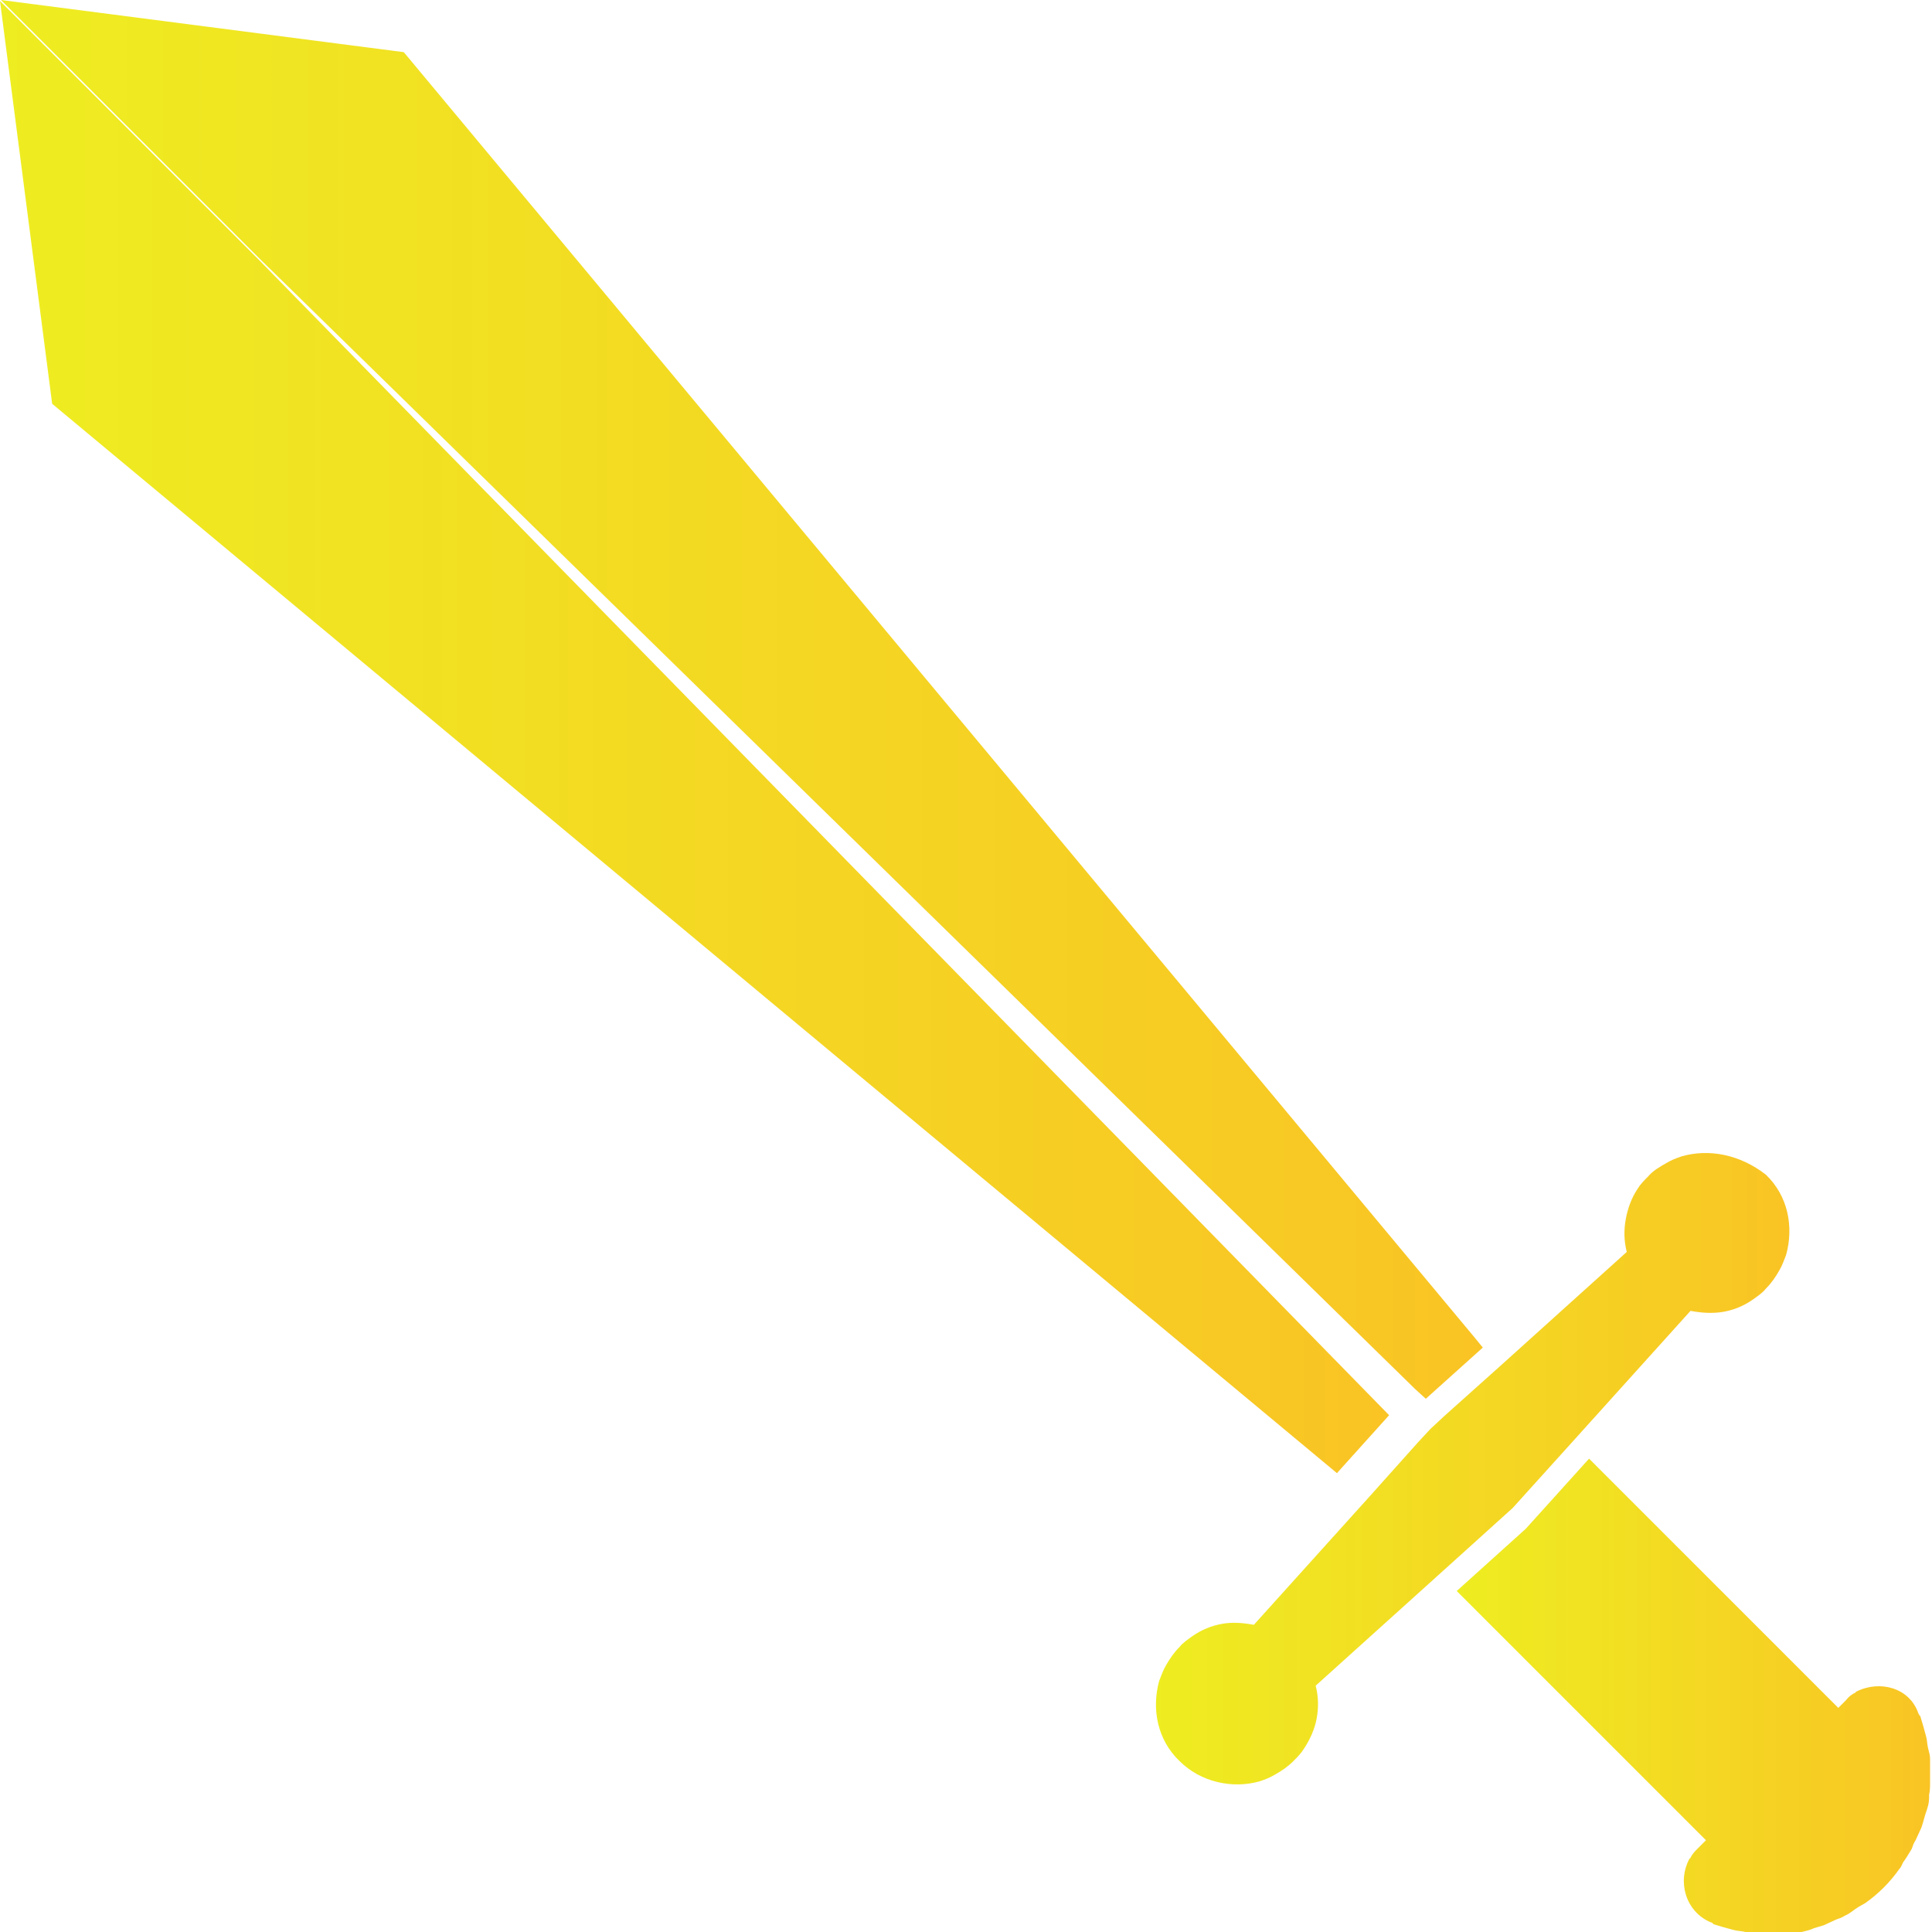 <?xml version="1.0" encoding="utf-8"?>
<!-- Generator: Adobe Illustrator 25.2.0, SVG Export Plug-In . SVG Version: 6.00 Build 0)  -->
<svg version="1.1" id="Layer_1" xmlns="http://www.w3.org/2000/svg" xmlns:xlink="http://www.w3.org/1999/xlink" x="0px" y="0px"
	 viewBox="0 0 200 200" style="enable-background:new 0 0 200 200;" xml:space="preserve">
<style type="text/css">
	.st0{fill:url(#SVGID_1_);}
	.st1{fill:url(#SVGID_2_);}
	.st2{fill:url(#SVGID_3_);}
	.st3{fill:url(#SVGID_4_);}
</style>
<g>
	<linearGradient id="SVGID_1_" gradientUnits="userSpaceOnUse" x1="0" y1="76.295" x2="143.77" y2="76.295">
		<stop  offset="0" style="stop-color:#EEED21"/>
		<stop  offset="1" style="stop-color:#F9C424"/>
	</linearGradient>
	<polygon class="st0" points="143.8,146.5 26.9,27 0,0.1 5.4,41.8 138.4,152.5 	"/>
	<linearGradient id="SVGID_2_" gradientUnits="userSpaceOnUse" x1="150.91" y1="175.458" x2="199.987" y2="175.458">
		<stop  offset="0" style="stop-color:#EEED21"/>
		<stop  offset="1" style="stop-color:#F9C424"/>
	</linearGradient>
	<path class="st1" d="M192.2,175.1c0,0-0.1,0-0.1,0.1c-0.4,0.2-0.7,0.4-1,0.8l0,0l-0.8,0.8l-24.8-24.8l-1-1l-6.5,7.2l-0.1,0.1
		l-7.1,6.4l1,1l24.8,24.8l-0.8,0.8l0,0c-0.3,0.3-0.6,0.6-0.8,1c0,0,0,0.1-0.1,0.1c-1.3,2.4-0.4,5.5,2.2,6.6c0.1,0,0.2,0.1,0.2,0.1
		c0,0,0.1,0.1,0.1,0.1c0.3,0.1,0.7,0.2,1,0.3c0.4,0.1,0.7,0.2,1.1,0.3c0.4,0.1,0.8,0.1,1.2,0.2c0.4,0.1,0.7,0.1,1.1,0.2
		c0.4,0,0.9,0,1.3,0c0.4,0,0.7,0,1.1,0c0.4,0,0.9-0.1,1.3-0.1c0.4-0.1,0.7-0.1,1-0.1c0.4-0.1,0.9-0.2,1.3-0.4c0.3-0.1,0.7-0.2,1-0.3
		c0.4-0.2,0.9-0.4,1.3-0.6c0.3-0.1,0.6-0.2,0.9-0.4c0.5-0.2,0.9-0.6,1.4-0.9c0.2-0.1,0.5-0.3,0.7-0.4c0.7-0.5,1.3-1,1.9-1.6
		s1.1-1.2,1.6-1.9c0.2-0.2,0.3-0.5,0.4-0.7c0.3-0.4,0.6-0.9,0.9-1.4c0.1-0.3,0.2-0.6,0.4-0.9c0.2-0.4,0.4-0.9,0.6-1.3
		c0.1-0.3,0.2-0.6,0.3-1c0.1-0.4,0.3-0.9,0.4-1.3c0.1-0.4,0.1-0.7,0.1-1.1c0.1-0.4,0.1-0.9,0.1-1.3c0-0.4,0-0.7,0-1.1
		c0-0.4,0-0.9,0-1.3c0-0.4-0.1-0.7-0.2-1.1c-0.1-0.4-0.1-0.8-0.2-1.2c-0.1-0.4-0.2-0.7-0.3-1.1c-0.1-0.3-0.2-0.7-0.3-1
		c0,0,0-0.1-0.1-0.1c0-0.1-0.1-0.2-0.1-0.2C197.7,174.7,194.6,173.9,192.2,175.1z"/>
	<linearGradient id="SVGID_3_" gradientUnits="userSpaceOnUse" x1="5.000000e-02" y1="72.4" x2="153.48" y2="72.4">
		<stop  offset="0" style="stop-color:#EEED21"/>
		<stop  offset="1" style="stop-color:#F9C424"/>
	</linearGradient>
	<polygon class="st2" points="147.6,144.8 153.5,139.5 152.6,138.4 41.8,5.4 0.1,0 27,26.9 146.5,143.8 	"/>
	<linearGradient id="SVGID_4_" gradientUnits="userSpaceOnUse" x1="119.369" y1="152.097" x2="184.841" y2="152.097">
		<stop  offset="0" style="stop-color:#EEED21"/>
		<stop  offset="1" style="stop-color:#F9C424"/>
	</linearGradient>
	<path class="st3" d="M174.1,119.7c-0.6,0.2-1.1,0.4-1.6,0.7c-0.7,0.4-1.4,0.8-1.9,1.4c-0.4,0.4-0.8,0.8-1.1,1.3
		c-0.6,0.9-1,2-1.2,3.1c-0.2,1.1-0.2,2.2,0.1,3.4l-13.2,11.9l-5.7,5.1l-1.4,1.3l0,0l0,0l-1.3,1.4l-5.1,5.7l-11.9,13.2
		c-1.1-0.2-2.2-0.3-3.3-0.1c-1.1,0.2-2.1,0.6-3.1,1.3c-0.4,0.3-0.9,0.6-1.3,1.1c-0.6,0.6-1,1.2-1.4,1.9c-0.3,0.5-0.5,1.1-0.7,1.6
		c-0.8,2.9-0.2,6.1,2.1,8.3c2.2,2.2,5.5,2.9,8.3,2.1c0.6-0.2,1.1-0.4,1.6-0.7c0.7-0.4,1.3-0.8,1.9-1.4c0.4-0.4,0.8-0.8,1.1-1.3
		c0.6-0.9,1.1-2,1.3-3.1c0.2-1.1,0.2-2.2-0.1-3.4l13.2-11.9l7.2-6.5l6.5-7.2l11.9-13.2c1.1,0.2,2.2,0.3,3.4,0.1
		c1.1-0.2,2.1-0.6,3.1-1.3c0.4-0.3,0.9-0.6,1.3-1.1c0.6-0.6,1-1.2,1.4-1.9c0.3-0.5,0.5-1.1,0.7-1.6c0.8-2.9,0.2-6.1-2.1-8.3
		C180.1,119.5,176.9,118.9,174.1,119.7z"/>
</g>
</svg>
